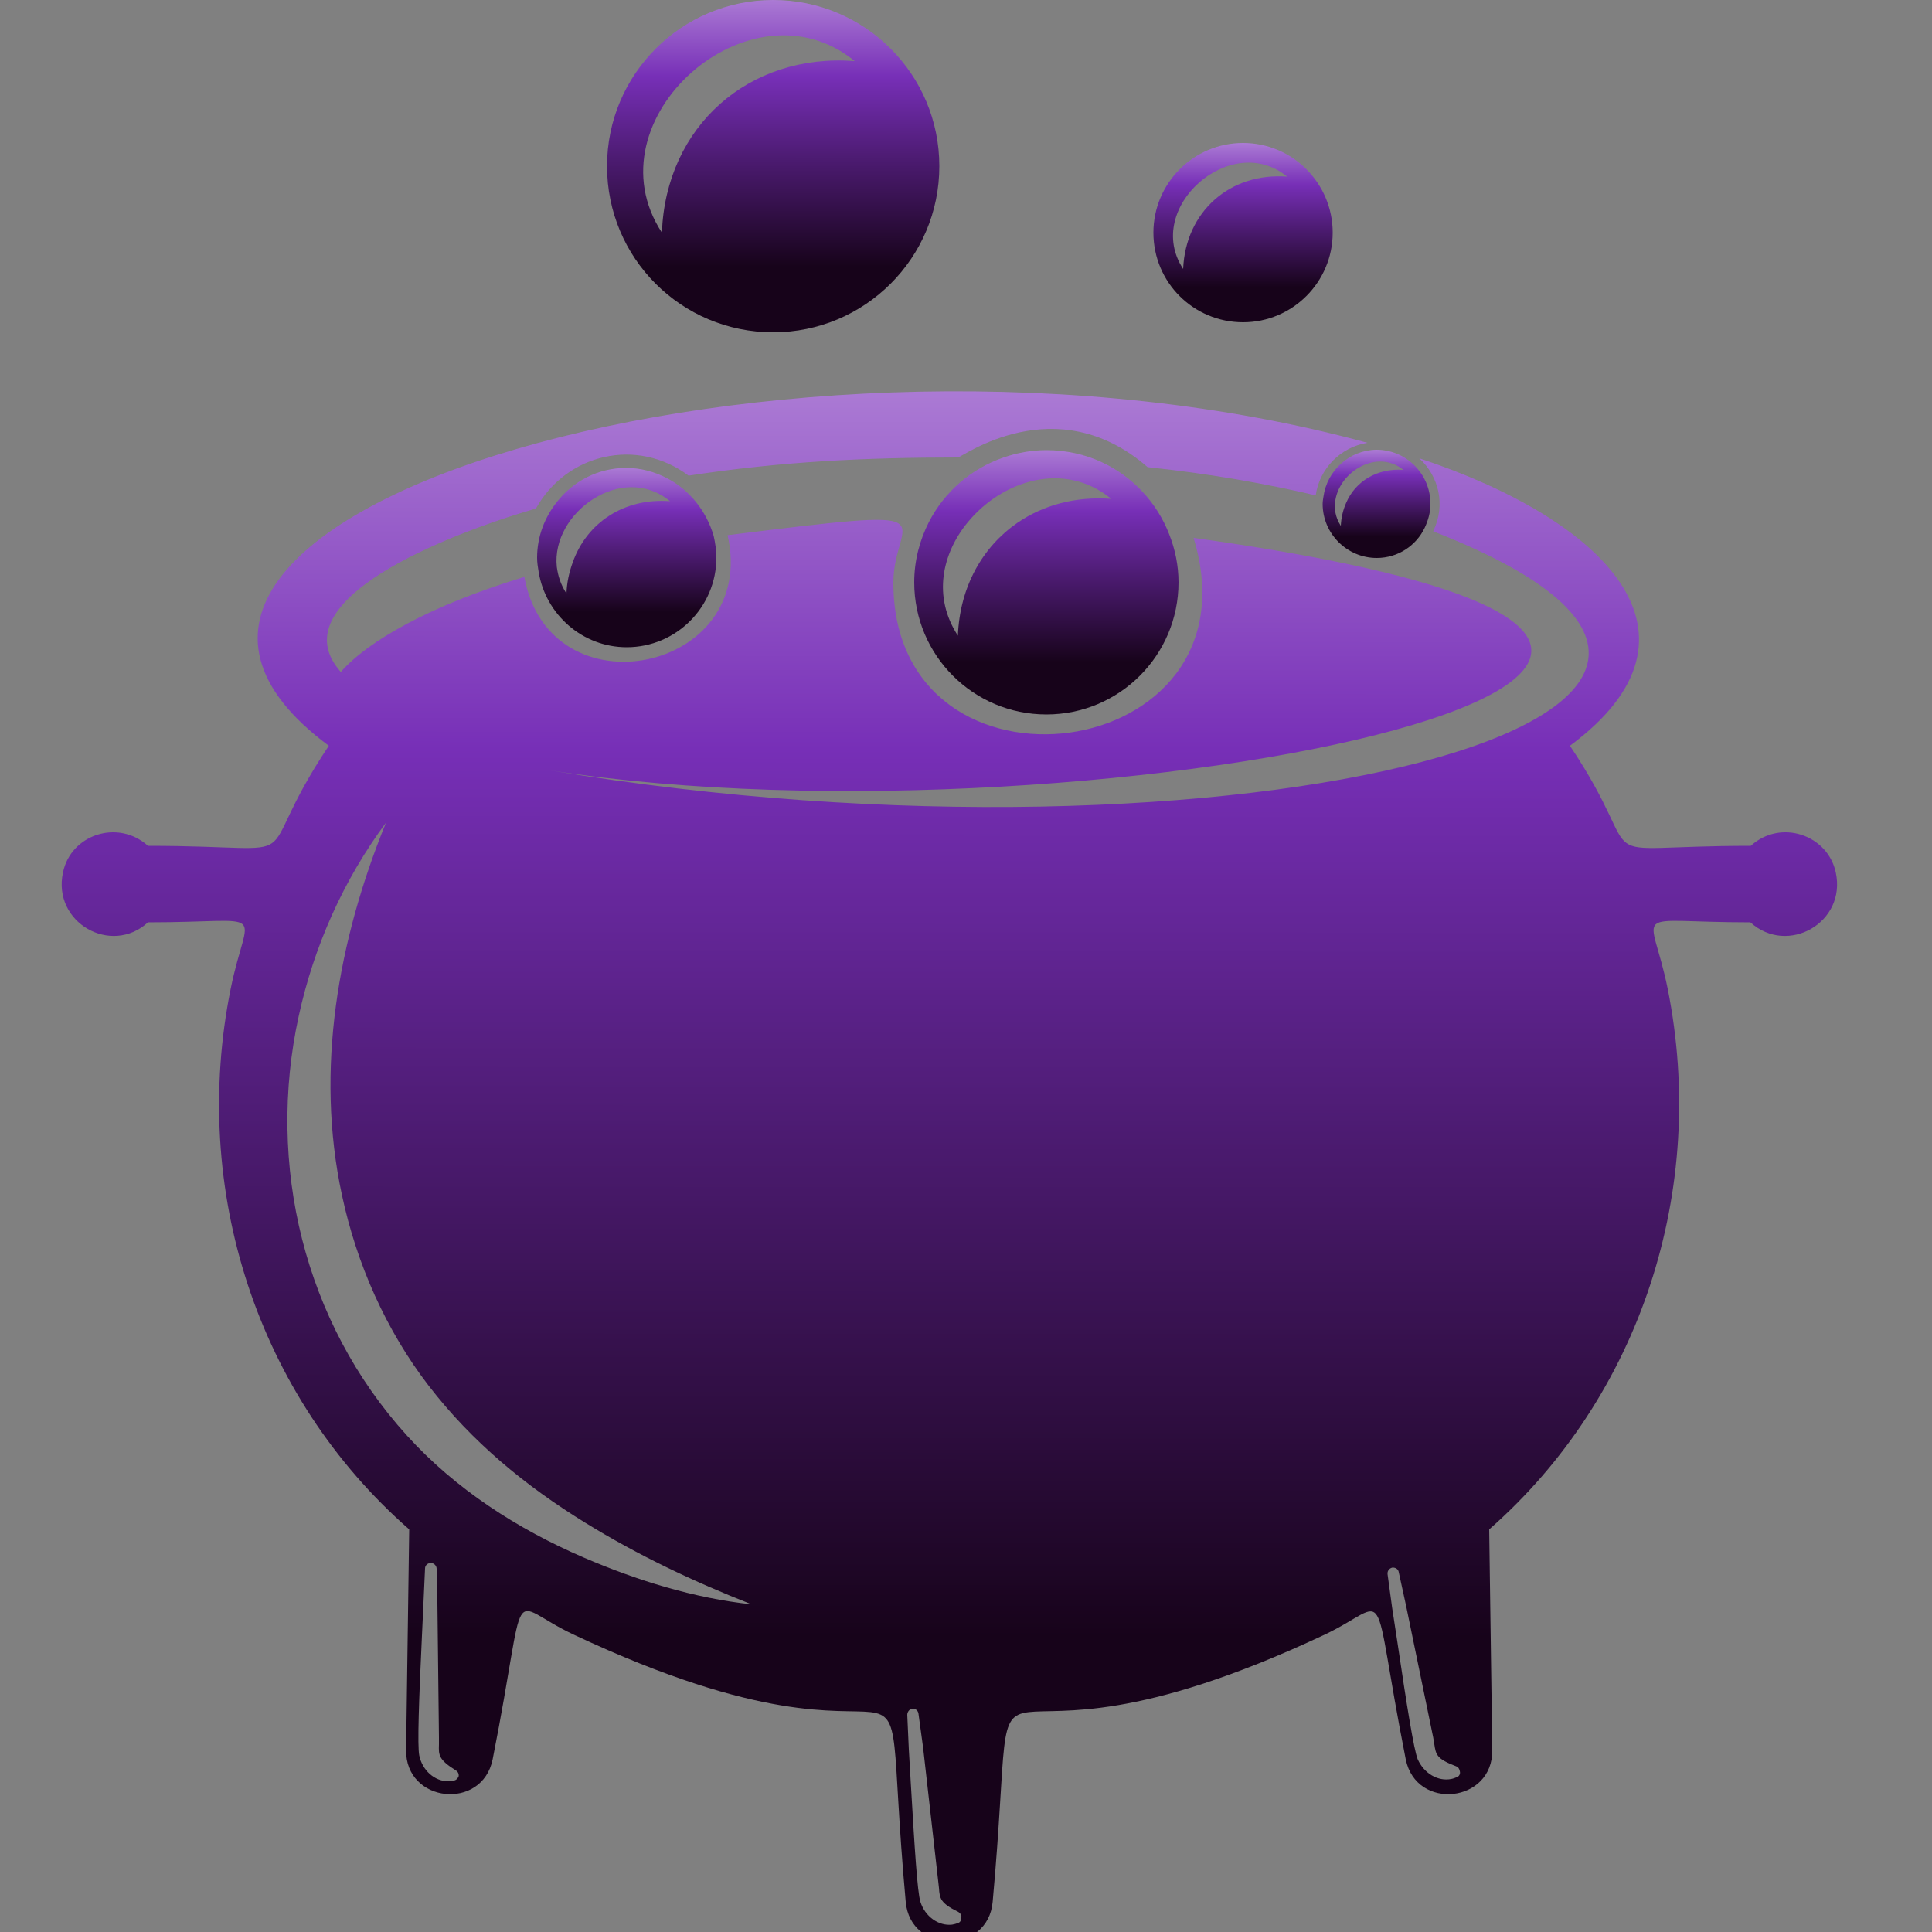 <svg version="1.1" id="Layer_1" xmlns="http://www.w3.org/2000/svg" xmlns:xlink="http://www.w3.org/1999/xlink" x="0px" y="0px"
	 viewBox="0 0 50 50" style="enable-background:new 0 0 50 50;" xml:space="preserve">
<rect x="0" y="0" width="50" height="50" fill="#808080" stroke="none"/>
<style type="text/css">
	.st0{fill:none;}
	.st1{fill:url(#SVGID_1_);}
	.st2{fill:url(#SVGID_2_);}
	.st3{fill:url(#SVGID_3_);}
	.st4{fill:url(#SVGID_4_);}
	.st5{fill:url(#SVGID_5_);}
	.st6{fill:url(#SVGID_6_);}
</style>
<g>
	<path class="st0" d="M37.14,45.15l-0.03-0.18l-0.7-3.4l-0.19-0.87c-0.02-0.08-0.09-0.13-0.17-0.12c0,0,0,0,0,0
		c-0.08,0.02-0.13,0.09-0.12,0.17l0.12,0.88l0.13,0.85c0.25,1.68,0.43,2.81,0.53,3.06c0.16,0.36,0.52,0.58,0.87,0.51
		c0.05-0.01,0.1-0.03,0.15-0.05c0.05-0.03,0.09-0.08,0.08-0.14c0-0.06-0.04-0.11-0.1-0.13C37.2,45.53,37.18,45.42,37.14,45.15z"/>
	<path class="st0" d="M11.36,45.14l0-0.19l-0.04-3.47l-0.02-0.89c0-0.08-0.07-0.15-0.15-0.15c0,0,0,0,0,0
		c-0.08,0-0.15,0.06-0.15,0.14l-0.05,0.89l-0.04,0.86c-0.08,1.7-0.12,2.84-0.07,3.1c0.08,0.39,0.4,0.67,0.75,0.67
		c0.05,0,0.1-0.01,0.15-0.02c0.06-0.01,0.1-0.06,0.11-0.12c0.01-0.06-0.02-0.12-0.07-0.15C11.34,45.53,11.35,45.41,11.36,45.14z"/>
	<path class="st0" d="M22.12,1.58c-2.69-2.2-6.91,1.51-4.99,4.44C17.23,3.27,19.38,1.38,22.12,1.58z"/>
	<path class="st0" d="M33.31,4.57c-1.45-1.19-3.72,0.81-2.69,2.39C30.67,5.47,31.83,4.45,33.31,4.57z"/>
	<path class="st0" d="M34.7,13.6c0.01-0.22,0.06-0.42,0.14-0.6c0.25-0.56,0.81-0.9,1.48-0.85c-0.67-0.55-1.64,0.04-1.76,0.77
		C34.52,13.15,34.55,13.39,34.7,13.6z"/>
	<path class="st0" d="M24.3,48.87l-0.02-0.18l-0.39-3.45l-0.12-0.88c-0.01-0.08-0.08-0.14-0.16-0.13c0,0,0,0,0,0
		c-0.08,0.01-0.14,0.08-0.13,0.16l0.04,0.89l0.05,0.86c0.1,1.7,0.17,2.83,0.25,3.09c0.12,0.38,0.47,0.62,0.82,0.59
		c0.05-0.01,0.1-0.02,0.15-0.04c0.06-0.02,0.09-0.07,0.1-0.13c0-0.06-0.03-0.11-0.08-0.14C24.33,49.26,24.32,49.15,24.3,48.87z"/>
	<path class="st0" d="M14.41,14.67c0.02,0.23,0.1,0.47,0.25,0.69c0.01-0.29,0.07-0.55,0.16-0.8c0.37-1.03,1.34-1.68,2.53-1.59
		C16.1,11.95,14.26,13.28,14.41,14.67z"/>
	<path class="st0" d="M25.05,13.51c-0.67,0.81-0.92,1.93-0.26,2.94c0.05-1.26,0.63-2.3,1.54-2.92c0.67-0.46,1.5-0.69,2.43-0.62
		C27.54,11.91,25.93,12.44,25.05,13.51z"/>
	<linearGradient id="SVGID_1_" gradientUnits="userSpaceOnUse" x1="27.085" y1="9.306" x2="27.08" y2="17.147">
		<stop  offset="0" style="stop-color:#F8E9FF"/>
		<stop  offset="0.5" style="stop-color:#772FB7"/>
		<stop  offset="0.717" style="stop-color:#4C1B71"/>
		<stop  offset="1" style="stop-color:#17031A"/>
	</linearGradient>
	<path class="st1" d="M28.51,11.96c-0.43-0.2-0.92-0.31-1.43-0.31c-0.39,0-0.76,0.07-1.11,0.19c-0.84,0.29-1.53,0.89-1.93,1.67
		c-0.24,0.47-0.38,1-0.38,1.56c0,1.89,1.53,3.42,3.42,3.42c1.89,0,3.42-1.53,3.42-3.42c0-0.44-0.09-0.86-0.24-1.24
		C29.94,13,29.31,12.33,28.51,11.96z M26.33,13.53c-0.9,0.62-1.49,1.65-1.54,2.92c-0.66-1.01-0.41-2.13,0.26-2.94
		c0.88-1.07,2.49-1.6,3.71-0.6C27.84,12.84,27,13.07,26.33,13.53z"/>
	<linearGradient id="SVGID_2_" gradientUnits="userSpaceOnUse" x1="16.206" y1="10.53" x2="16.203" y2="15.841">
		<stop  offset="0" style="stop-color:#F8E9FF"/>
		<stop  offset="0.5" style="stop-color:#772FB7"/>
		<stop  offset="0.717" style="stop-color:#4C1B71"/>
		<stop  offset="1" style="stop-color:#17031A"/>
	</linearGradient>
	<path class="st2" d="M17.25,12.37c-0.31-0.16-0.67-0.26-1.04-0.26c-0.73,0-1.37,0.34-1.79,0.87c-0.32,0.4-0.52,0.9-0.52,1.45
		c0,0.13,0.02,0.25,0.04,0.37c0.18,1.1,1.13,1.95,2.28,1.95c1.28,0,2.32-1.04,2.32-2.32c0-0.19-0.03-0.38-0.07-0.56
		C18.28,13.22,17.84,12.67,17.25,12.37z M14.82,14.56c-0.09,0.25-0.15,0.51-0.16,0.8c-0.15-0.23-0.22-0.46-0.25-0.69
		c-0.15-1.4,1.69-2.72,2.93-1.7C16.15,12.88,15.18,13.53,14.82,14.56z"/>
	<linearGradient id="SVGID_3_" gradientUnits="userSpaceOnUse" x1="32.172" y1="2.125" x2="32.169" y2="7.437">
		<stop  offset="0" style="stop-color:#F8E9FF"/>
		<stop  offset="0.5" style="stop-color:#772FB7"/>
		<stop  offset="0.717" style="stop-color:#4C1B71"/>
		<stop  offset="1" style="stop-color:#17031A"/>
	</linearGradient>
	<path class="st3" d="M32.17,8.34c1.28,0,2.32-1.04,2.32-2.32c0-1.28-1.04-2.32-2.32-2.32c-1.28,0-2.32,1.04-2.32,2.32
		C29.85,7.31,30.89,8.34,32.17,8.34z M33.31,4.57c-1.48-0.11-2.63,0.91-2.69,2.39C29.58,5.38,31.86,3.38,33.31,4.57z"/>
	<linearGradient id="SVGID_4_" gradientUnits="userSpaceOnUse" x1="35.632" y1="10.691" x2="35.63" y2="13.892">
		<stop  offset="0" style="stop-color:#F8E9FF"/>
		<stop  offset="0.5" style="stop-color:#772FB7"/>
		<stop  offset="0.717" style="stop-color:#4C1B71"/>
		<stop  offset="1" style="stop-color:#17031A"/>
	</linearGradient>
	<path class="st4" d="M34.25,12.86c-0.01,0.06-0.02,0.12-0.02,0.18c0,0.77,0.63,1.4,1.4,1.4c0.55,0,1.02-0.32,1.24-0.78
		c0.09-0.19,0.15-0.4,0.15-0.62c0-0.77-0.62-1.4-1.4-1.4C34.92,11.65,34.34,12.18,34.25,12.86z M36.32,12.16
		c-0.67-0.05-1.24,0.29-1.48,0.85c-0.08,0.18-0.13,0.38-0.14,0.6c-0.14-0.22-0.18-0.45-0.14-0.67
		C34.68,12.2,35.64,11.61,36.32,12.16z"/>
	<linearGradient id="SVGID_5_" gradientUnits="userSpaceOnUse" x1="20.011" y1="-2.943" x2="20.005" y2="6.912">
		<stop  offset="0" style="stop-color:#F8E9FF"/>
		<stop  offset="0.5" style="stop-color:#772FB7"/>
		<stop  offset="0.717" style="stop-color:#4C1B71"/>
		<stop  offset="1" style="stop-color:#17031A"/>
	</linearGradient>
	<path class="st5" d="M20.01,8.6c2.37,0,4.3-1.92,4.3-4.3S22.38,0,20.01,0s-4.3,1.92-4.3,4.3S17.63,8.6,20.01,8.6z M22.12,1.58
		c-2.74-0.21-4.89,1.69-4.99,4.44C15.21,3.09,19.43-0.62,22.12,1.58z"/>
	<linearGradient id="SVGID_6_" gradientUnits="userSpaceOnUse" x1="24.587" y1="-3.618" x2="24.557" y2="42.382">
		<stop  offset="0" style="stop-color:#F8E9FF"/>
		<stop  offset="0.5" style="stop-color:#772FB7"/>
		<stop  offset="0.717" style="stop-color:#4C1B71"/>
		<stop  offset="1" style="stop-color:#17031A"/>
	</linearGradient>
	<path class="st6" d="M47.51,22.58c-0.21-0.98-1.43-1.39-2.2-0.69c-4.52,0-2.5,0.67-4.68-2.59c3.89-2.88,0.9-5.85-3.9-7.44
		c0.51,0.47,0.69,1.21,0.36,1.89c12.09,4.73-5.26,9.12-22.83,6.19c14.19,2.21,38.48-2.99,16.63-6.02c1.8,5.91-7.77,7.14-7.77,1.16
		c0-1.72,1.75-1.98-4.29-1.23c0.81,3.55-4.61,4.66-5.26,1.08c-2.44,0.74-4.05,1.66-4.75,2.46c-1.64-1.84,2.74-3.56,5.05-4.23
		c0.79-1.42,2.62-1.85,3.95-0.85c2.42-0.37,4.58-0.47,6.97-0.47c0.1,0,2.53-1.82,4.91,0.25c1.62,0.17,3.07,0.43,4.35,0.73
		c0.1-0.7,0.65-1.25,1.34-1.36C20.53,7.41,0.46,13.33,8.51,19.3c-2.18,3.26-0.17,2.59-4.68,2.59c-0.78-0.7-2-0.29-2.2,0.69
		c-0.28,1.3,1.25,2.16,2.2,1.29c3.22,0,2.58-0.45,2.14,1.72c-1.05,5.2,0.69,10.55,4.62,13.99l-0.08,5.71
		c-0.02,1.37,1.97,1.58,2.24,0.24c0.95-4.8,0.31-4.06,2.11-3.22c9.78,4.59,7.81-1.56,8.58,6.91c0.12,1.36,2.13,1.36,2.25,0
		c0.77-8.45-1.15-2.34,8.58-6.91c1.78-0.84,1.17-1.55,2.11,3.22c0.27,1.34,2.26,1.13,2.24-0.24l-0.08-5.71
		c3.92-3.44,5.66-8.8,4.62-13.99c-0.44-2.17-1.08-1.72,2.14-1.72C46.26,24.74,47.79,23.88,47.51,22.58z M11.75,46.08
		c-0.05,0.01-0.1,0.02-0.15,0.02c-0.35,0-0.67-0.28-0.75-0.67c-0.05-0.26-0.01-1.4,0.07-3.1l0.04-0.86L11,40.59
		c0-0.08,0.07-0.14,0.15-0.14c0,0,0,0,0,0c0.08,0,0.15,0.07,0.15,0.15l0.02,0.89l0.04,3.47l0,0.19c-0.01,0.27-0.01,0.39,0.44,0.67
		c0.05,0.03,0.08,0.09,0.07,0.15C11.85,46.02,11.81,46.07,11.75,46.08z M15.11,40.31c-1.72-0.74-3.32-1.77-4.58-3.16
		c-2.66-2.93-3.64-7.01-2.8-10.85c0.39-1.8,1.16-3.53,2.26-5.01c-1.24,3.04-1.84,6.39-1.14,9.64c0.38,1.78,1.14,3.5,2.25,4.94
		c1.12,1.45,2.49,2.58,4.05,3.54c1.36,0.84,2.82,1.53,4.3,2.11C17.96,41.36,16.48,40.9,15.11,40.31z M24.79,49.77
		c-0.05,0.02-0.1,0.03-0.15,0.04c-0.35,0.04-0.7-0.21-0.82-0.59c-0.08-0.26-0.15-1.39-0.25-3.09l-0.05-0.86l-0.04-0.89
		c0-0.08,0.06-0.15,0.13-0.16c0,0,0,0,0,0c0.08-0.01,0.15,0.05,0.16,0.13l0.12,0.88l0.39,3.45l0.02,0.18
		c0.02,0.27,0.03,0.39,0.5,0.62c0.05,0.03,0.09,0.08,0.08,0.14C24.88,49.7,24.85,49.75,24.79,49.77z M37.71,45.99
		c-0.05,0.02-0.1,0.04-0.15,0.05c-0.35,0.07-0.71-0.15-0.87-0.51c-0.1-0.25-0.28-1.37-0.53-3.06l-0.13-0.85l-0.12-0.88
		c-0.01-0.08,0.04-0.15,0.12-0.17c0,0,0,0,0,0c0.08-0.01,0.16,0.04,0.17,0.12l0.19,0.87l0.7,3.4l0.03,0.18
		c0.04,0.27,0.06,0.38,0.56,0.57c0.06,0.02,0.09,0.07,0.1,0.13C37.8,45.91,37.76,45.97,37.71,45.99z"/>
</g>
</svg>